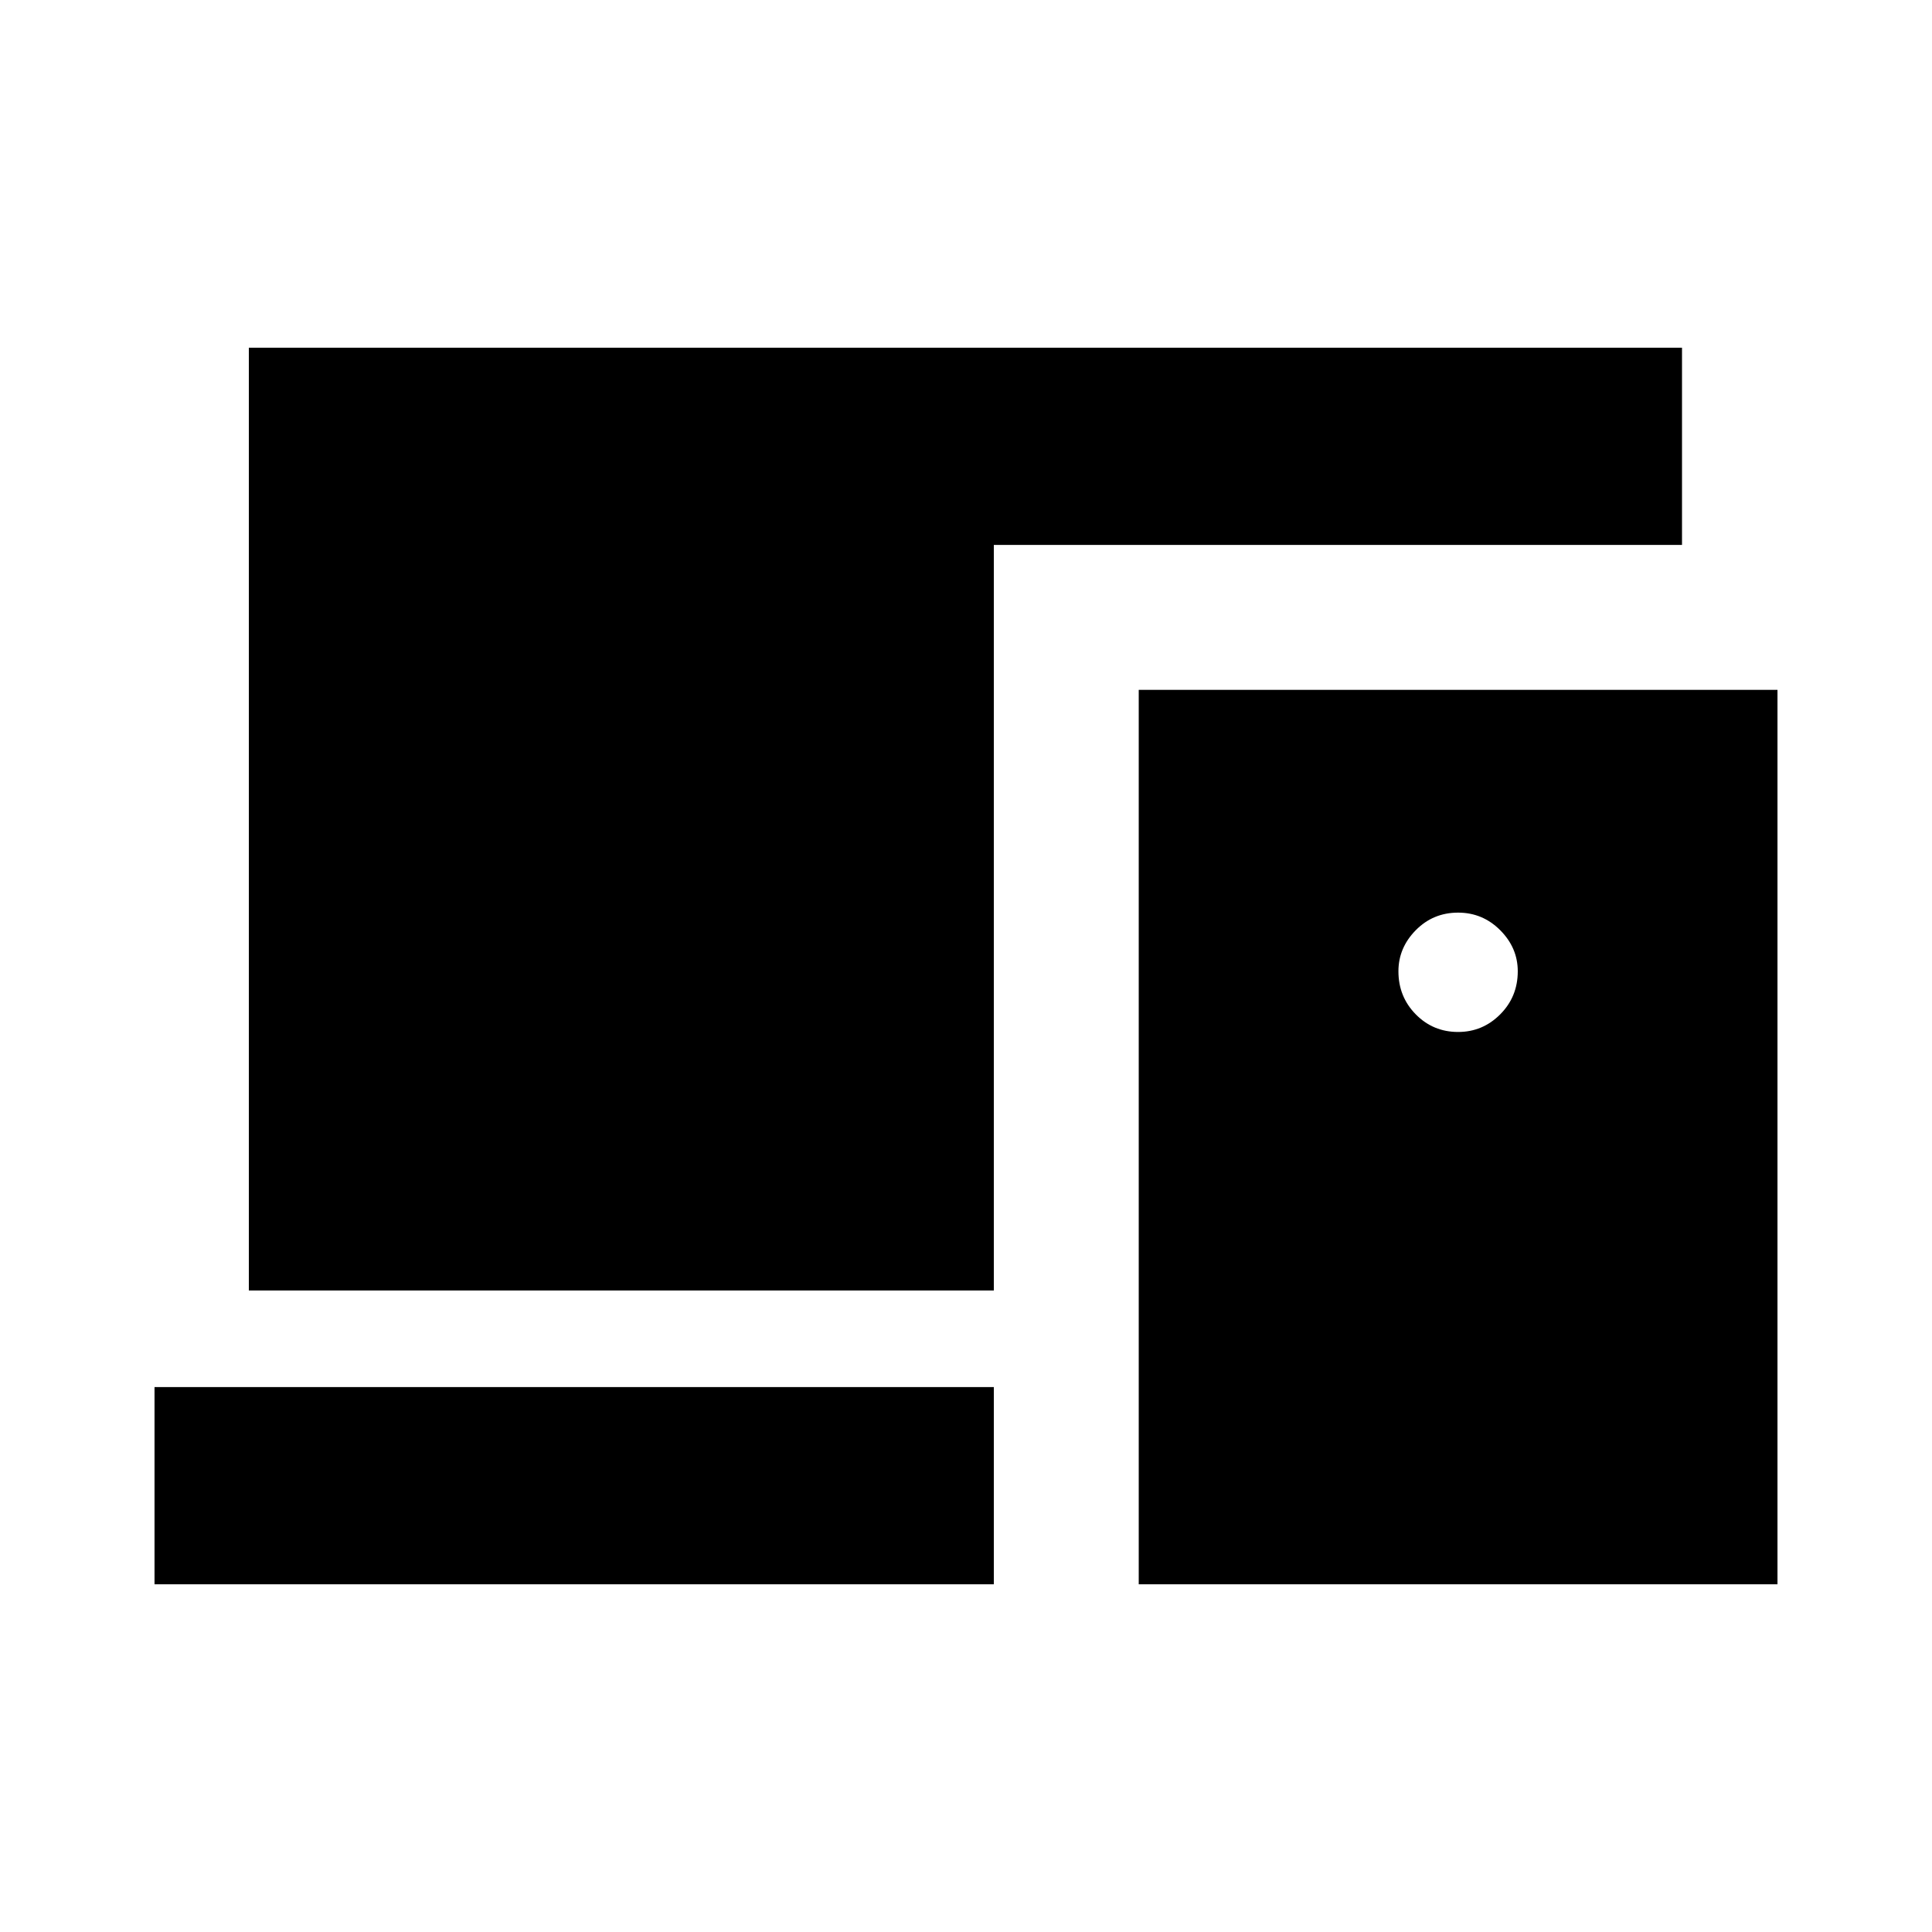 <svg xmlns="http://www.w3.org/2000/svg" height="20" viewBox="0 -960 960 960" width="20"><path d="M123.65-318.78v-468.44h712.13v98H493.83v370.44H123.65Zm442.18 146v-444.44h317.39v444.44H565.83Zm-489.05 0v-98h417.05v98H76.78Zm647.74-274.44q12.21 0 20.93-8.76 8.72-8.76 8.72-21.39 0-11.66-8.72-20.41-8.72-8.74-20.93-8.74-12.42 0-21.04 8.74-8.61 8.75-8.61 20.41 0 12.63 8.61 21.39 8.62 8.76 21.04 8.76Z"/></svg>